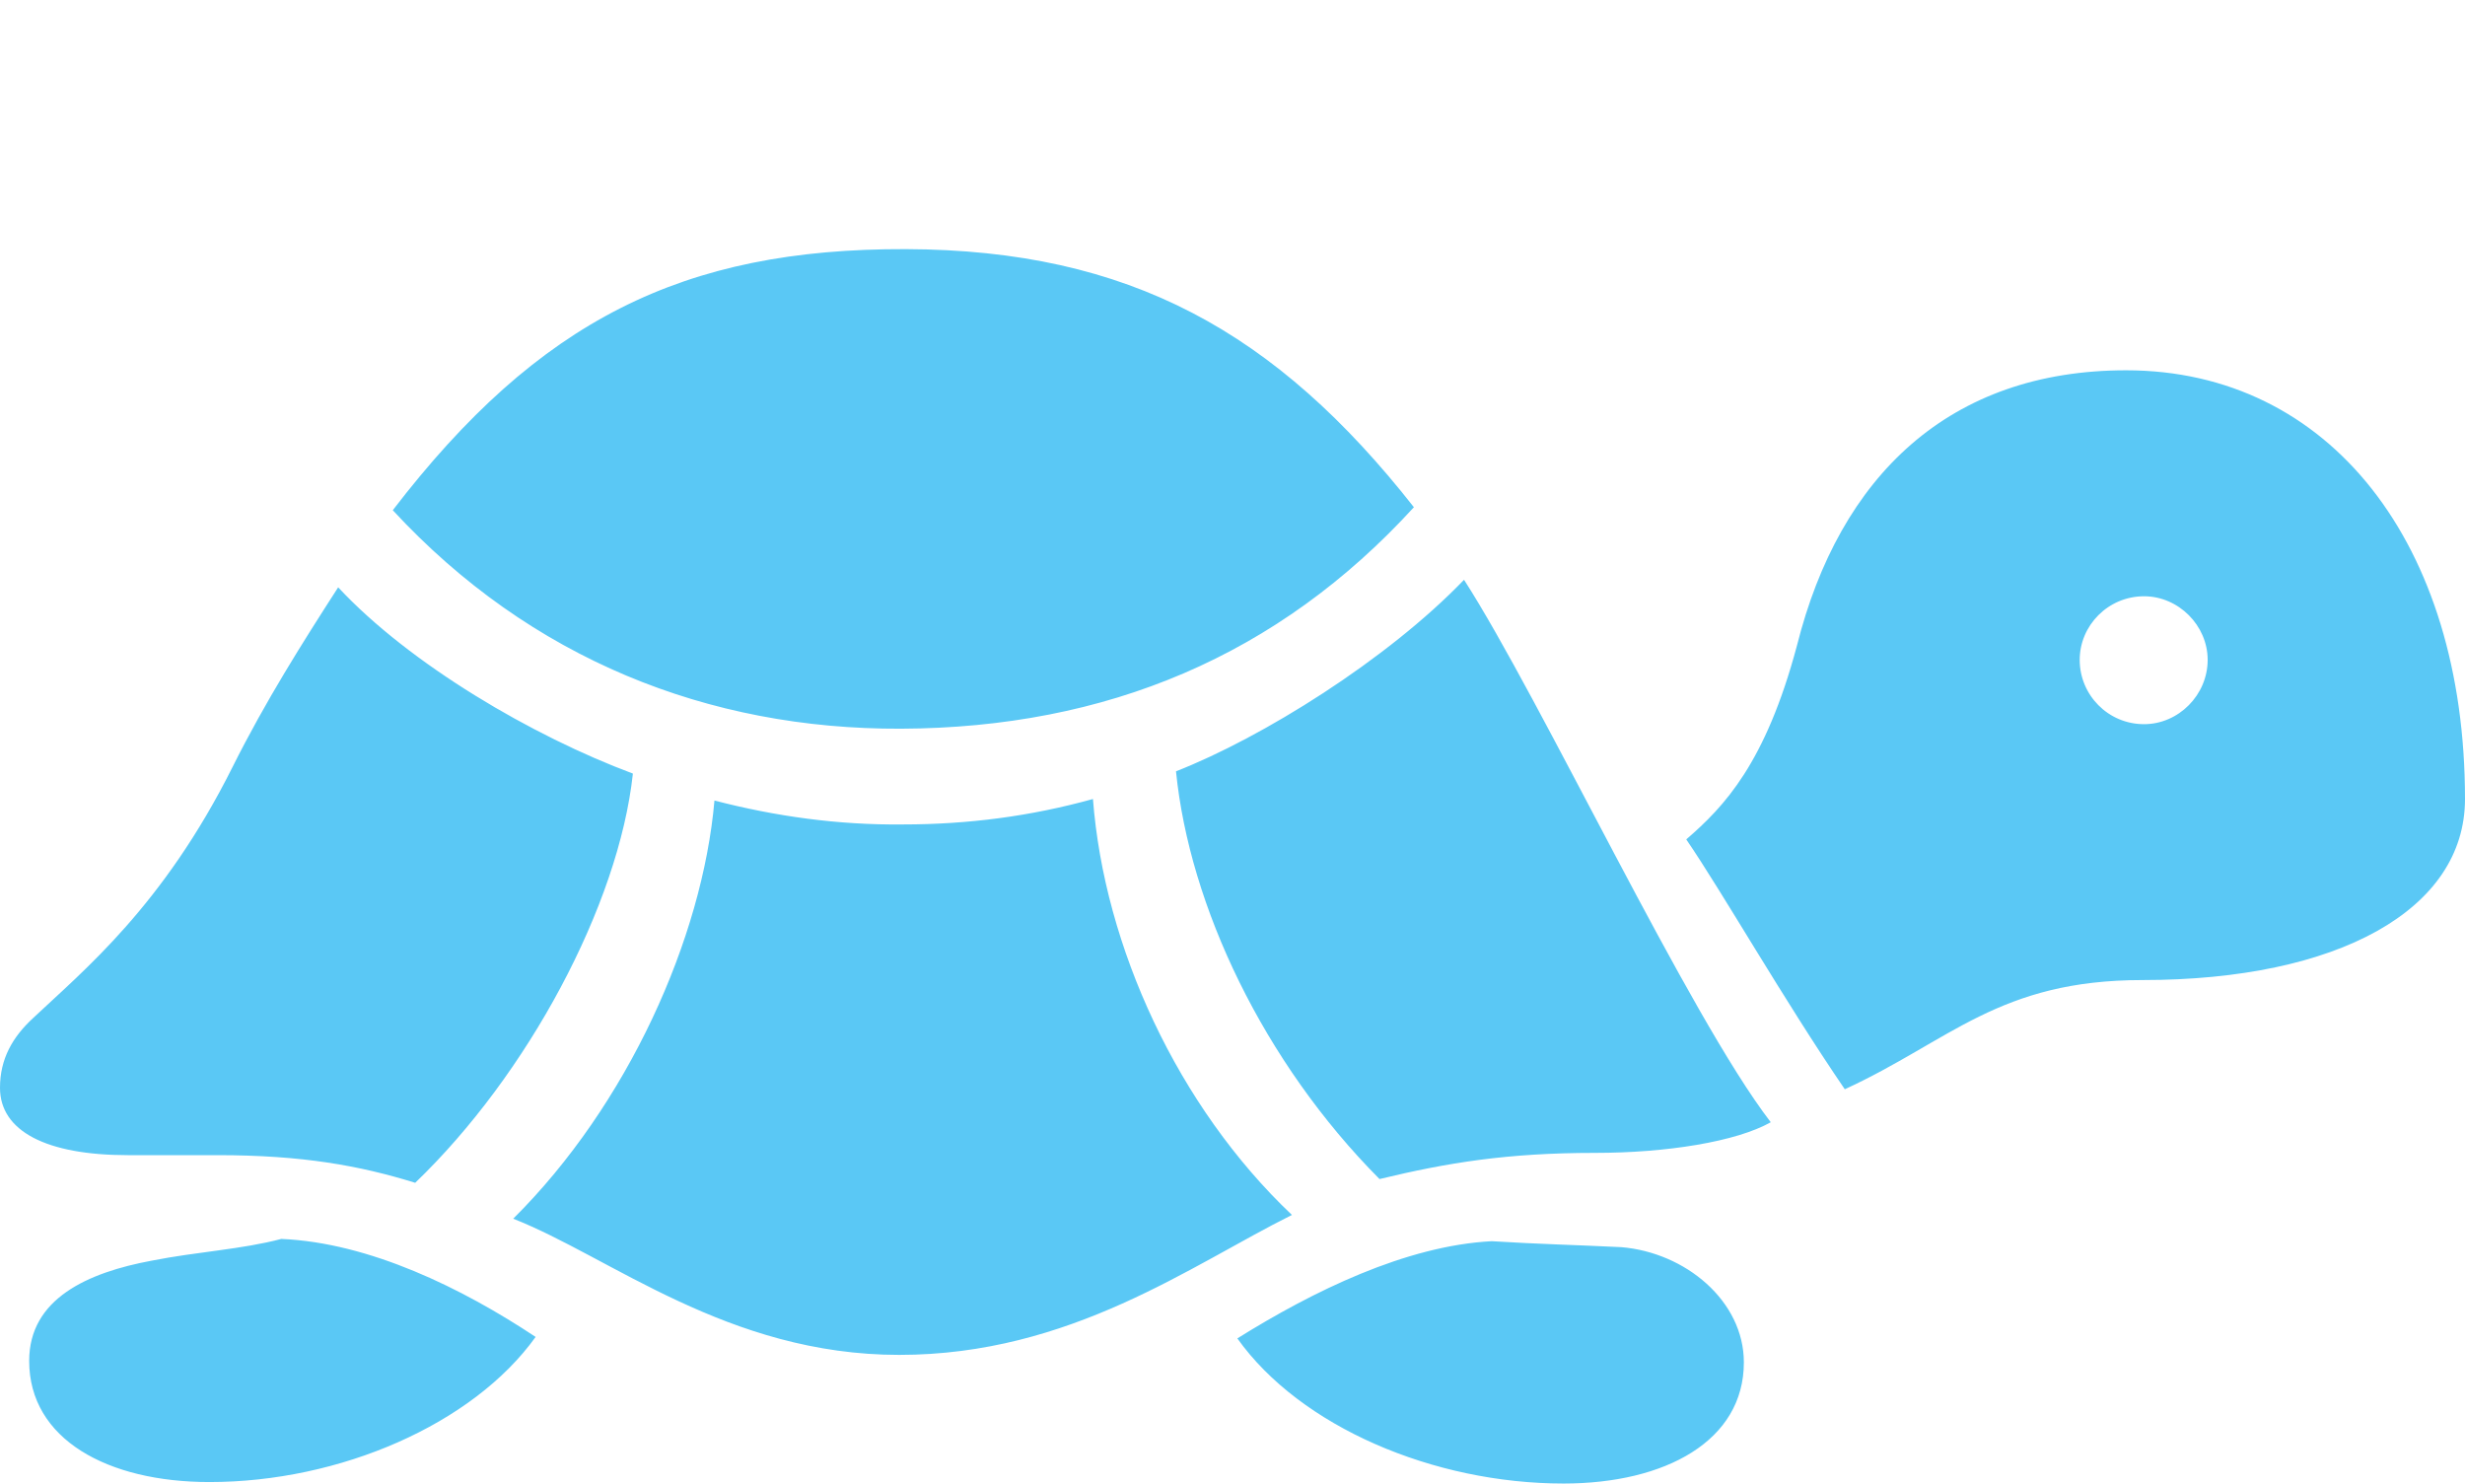 <?xml version="1.0" encoding="UTF-8"?>
<!--Generator: Apple Native CoreSVG 175.5-->
<!DOCTYPE svg
PUBLIC "-//W3C//DTD SVG 1.1//EN"
       "http://www.w3.org/Graphics/SVG/1.1/DTD/svg11.dtd">
<svg version="1.1" xmlns="http://www.w3.org/2000/svg" xmlns:xlink="http://www.w3.org/1999/xlink" width="40.222" height="24.206">
 <g>
  <rect height="24.206" opacity="0" width="40.222" x="0" y="0"/>
  <path d="M14.697 11.89C18.066 11.877 20.862 10.693 23.071 8.276C20.825 5.42 18.433 4.077 14.783 4.065C11.145 4.053 8.789 5.225 6.409 8.325C8.655 10.754 11.56 11.902 14.697 11.89ZM6.775 19.299C8.606 17.541 10.095 14.771 10.327 12.622C8.691 12.012 6.689 10.84 5.518 9.583C4.944 10.474 4.333 11.438 3.796 12.512C2.661 14.783 1.367 15.832 0.537 16.614C0.208 16.919 0 17.273 0 17.749C0 18.457 0.757 18.848 2.087 18.848L3.552 18.848C4.932 18.848 5.872 19.019 6.775 19.299ZM14.673 22.107C17.468 22.107 19.434 20.642 21.081 19.824C19.214 18.054 18.018 15.442 17.834 13.037C16.821 13.318 15.796 13.452 14.734 13.452C13.672 13.464 12.646 13.318 11.658 13.062C11.462 15.308 10.242 18.03 8.374 19.885C9.961 20.508 11.877 22.107 14.673 22.107ZM22.51 19.238C23.621 18.97 24.597 18.811 26.025 18.811C27.197 18.811 28.332 18.628 28.894 18.311C27.551 16.565 25.146 11.414 23.889 9.46C22.632 10.767 20.593 12.036 19.189 12.585C19.409 14.783 20.618 17.334 22.51 19.238ZM3.418 24.182C5.542 24.182 7.715 23.242 8.74 21.814C7.544 21.02 6.03 20.276 4.59 20.215C3.943 20.386 3.223 20.422 2.478 20.569C1.428 20.764 0.476 21.191 0.476 22.205C0.476 23.486 1.758 24.182 3.418 24.182ZM25.513 24.206C27.173 24.206 28.455 23.511 28.455 22.229C28.455 21.228 27.502 20.435 26.453 20.349C25.696 20.312 25.11 20.3 24.341 20.252C22.937 20.325 21.423 21.069 20.19 21.838C21.216 23.279 23.389 24.206 25.513 24.206ZM30.102 17.773C31.824 16.98 32.617 15.991 34.961 15.991C38.147 15.991 40.222 14.844 40.222 13.037C40.222 8.875 38.013 6.042 34.692 6.042C31.811 6.042 30.017 7.764 29.321 10.535C28.809 12.451 28.137 13.159 27.515 13.696C28.101 14.551 29.102 16.309 30.102 17.773ZM34.985 11.816C34.399 11.816 33.935 11.34 33.935 10.767C33.935 10.205 34.399 9.729 34.985 9.729C35.547 9.729 36.023 10.205 36.023 10.767C36.023 11.34 35.547 11.816 34.985 11.816Z" fill="#5ac8f5"/>
 </g>
</svg>
